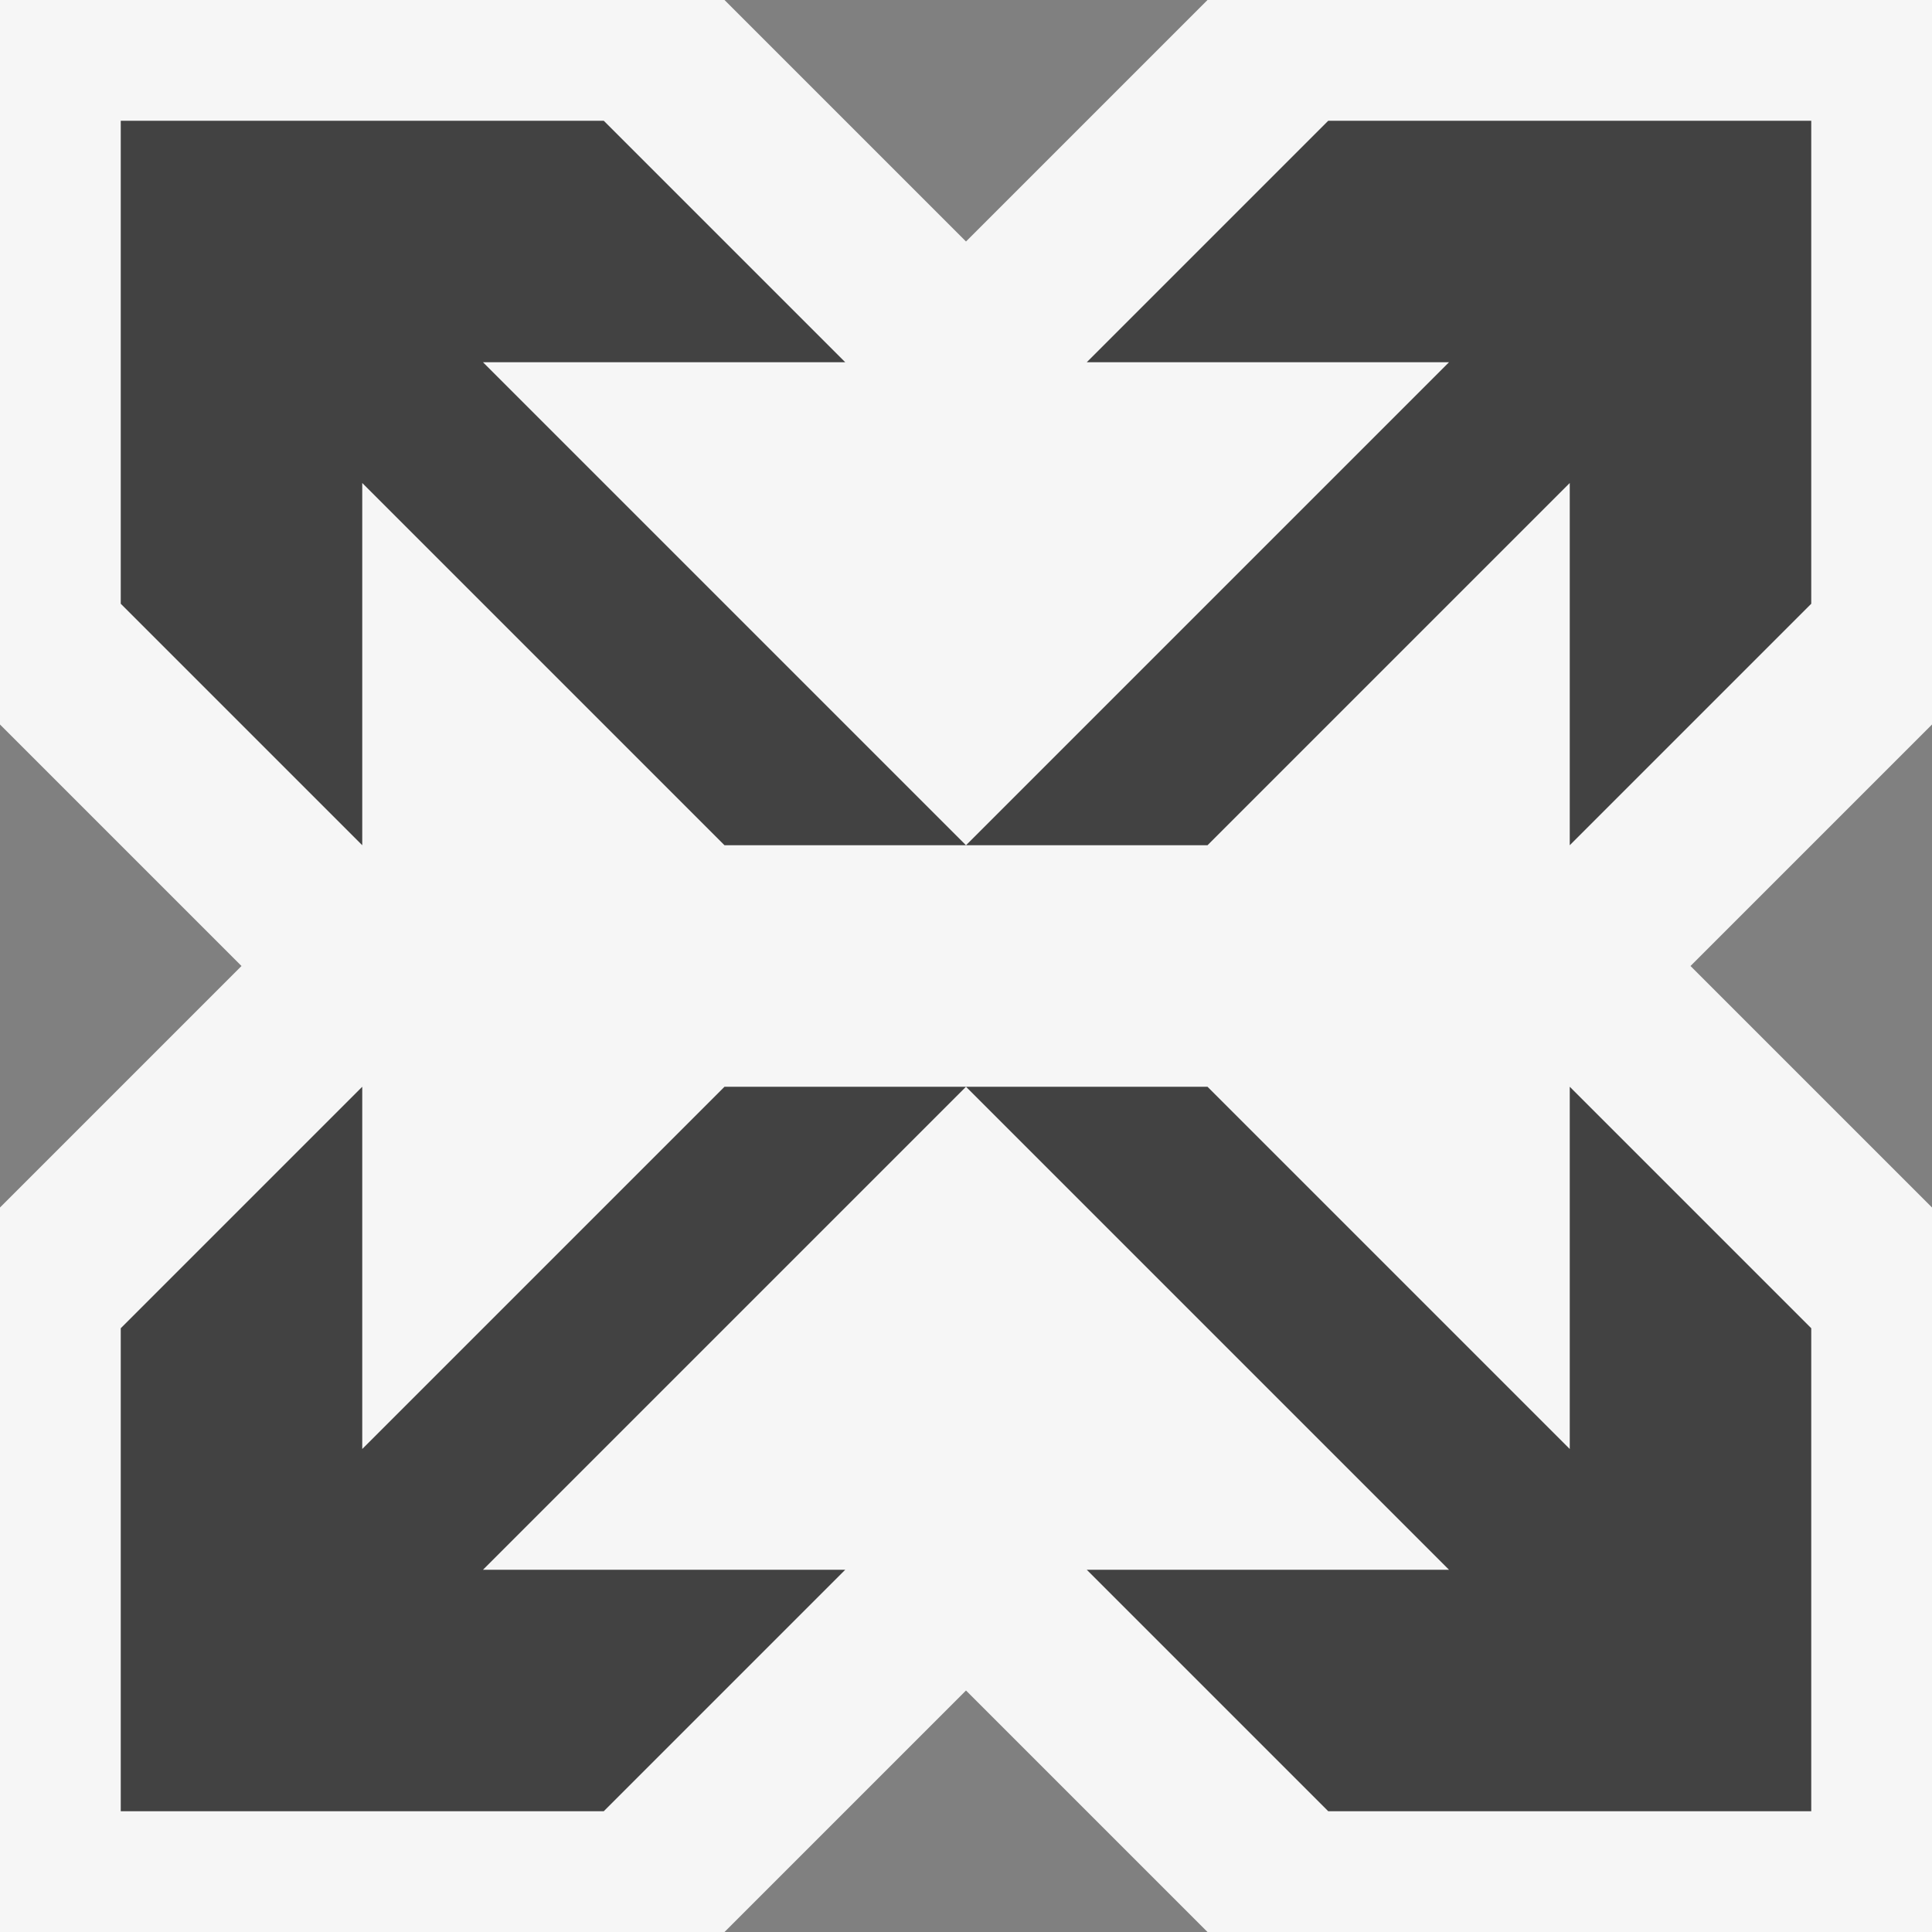 <svg xmlns="http://www.w3.org/2000/svg" width="16" height="16"><rect width="100%" height="100%" fill="#808080" stroke="none"/><style type="text/css">.icon-canvas-transparent{opacity:0;fill:#F6F6F6;} .icon-vs-out{fill:#F6F6F6;} .icon-vs-bg{fill:#424242;}</style><path class="icon-canvas-transparent" d="M16 16h-16v-16h16v16z" id="canvas"/><path class="icon-vs-out" d="M16 0h-6l-2 2-2-2h-6v6l2 2-2 2v6h6l2-2 2 2h6v-6l-2-2 2-2v-6z" id="outline"/><path class="icon-vs-bg" d="M15 15h-4l-2-2h3l-4-4h2l3 3v-3l2 2v4zm-14 0h4l2-2h-3l4-4h-2l-3 3v-3l-2 2v4zm14-14h-4l-2 2h3l-4 4h2l3-3v3l2-2v-4zm-14 4l2 2v-3l3 3h2l-4-4h3l-2-2h-4v4z" id="iconBg"/></svg>